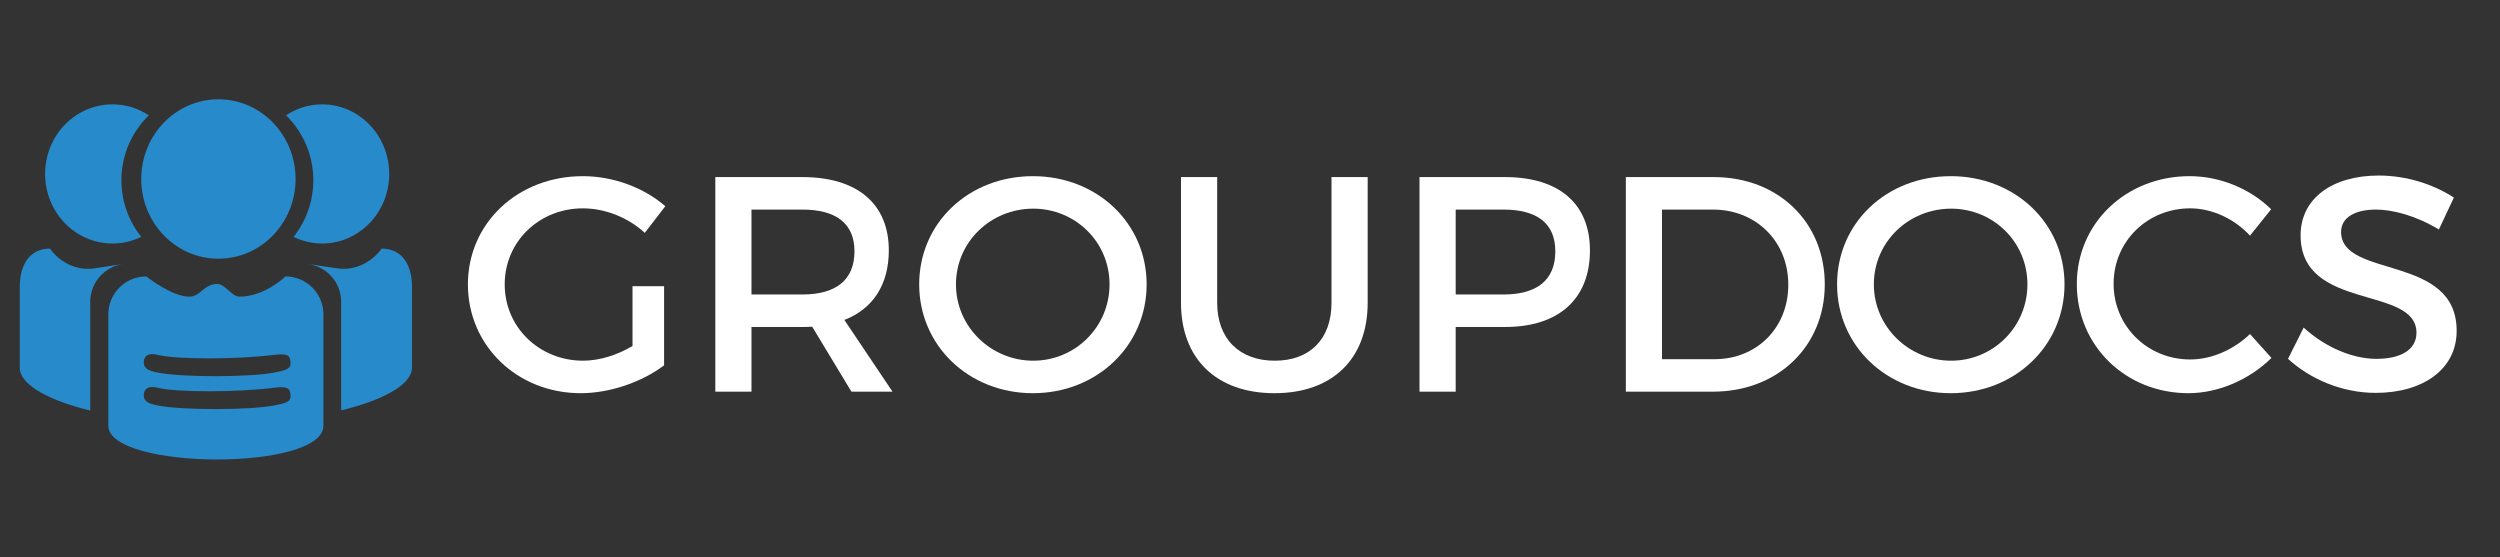 <?xml version="1.0" encoding="utf-8"?>
<!-- Generator: Adobe Illustrator 16.0.0, SVG Export Plug-In . SVG Version: 6.00 Build 0)  -->
<!DOCTYPE svg PUBLIC "-//W3C//DTD SVG 1.1//EN" "http://www.w3.org/Graphics/SVG/1.1/DTD/svg11.dtd">
<svg version="1.1" id="Layer_1" xmlns="http://www.w3.org/2000/svg" xmlns:xlink="http://www.w3.org/1999/xlink" x="0px" y="0px"
	 width="448.5px" height="100px" viewBox="0 0 448.5 100" enable-background="new 0 0 448.5 100" xml:space="preserve">
<rect x="0" y="0" width="448.5" height="100" fill="#333333" stroke="none"/>
<g id="GroupDocs_1_">
	<g>
		<path fill="#FFFFFF" d="M119.138,51.346v14.188c-3.904,2.97-9.679,5.005-14.958,5.005c-11.383,0-20.237-8.523-20.237-19.523
			c0-10.998,8.964-19.412,20.623-19.412c5.499,0,10.999,2.089,14.793,5.389l-3.685,4.784c-2.97-2.75-7.094-4.399-11.108-4.399
			c-7.864,0-14.023,5.994-14.023,13.638c0,7.699,6.214,13.693,14.078,13.693c2.86,0,6.104-0.988,8.854-2.639V51.346H119.138z"/>
		<path fill="#FFFFFF" d="M145.705,58.605c-0.55,0.055-1.155,0.055-1.76,0.055h-9.129v11.604h-6.489V31.769h15.618
			c9.844,0,15.508,4.785,15.508,13.144c0,6.159-2.859,10.504-7.974,12.483l8.634,12.867h-7.369L145.705,58.605z M143.945,52.831
			c5.939,0,9.349-2.53,9.349-7.754c0-5.06-3.409-7.479-9.349-7.479h-9.129v15.233H143.945z"/>
		<path fill="#FFFFFF" d="M205.706,51.016c0,11-8.909,19.523-20.402,19.523c-11.493,0-20.402-8.523-20.402-19.523
			c0-11.053,8.909-19.412,20.402-19.412C196.797,31.604,205.706,40.018,205.706,51.016z M171.5,51.016
			c0,7.646,6.324,13.693,13.858,13.693c7.534,0,13.693-6.049,13.693-13.693c0-7.644-6.159-13.583-13.693-13.583
			C177.77,37.433,171.5,43.372,171.5,51.016z"/>
		<path fill="#FFFFFF" d="M245.361,54.316c0,10.063-6.324,16.223-16.718,16.223s-16.772-6.16-16.772-16.223V31.769h6.489v22.547
			c0,6.488,4.015,10.394,10.339,10.394c6.269,0,10.174-3.851,10.174-10.394V31.769h6.489L245.361,54.316L245.361,54.316z"/>
		<path fill="#FFFFFF" d="M270.004,31.769c9.678,0,15.232,4.785,15.232,13.144c0,8.688-5.555,13.748-15.232,13.748h-8.854v11.604
			h-6.49V31.769H270.004z M261.15,52.831h8.578c5.938,0,9.295-2.53,9.295-7.754c0-5.06-3.355-7.479-9.295-7.479h-8.578V52.831z"/>
		<path fill="#FFFFFF" d="M307.457,31.769c11.549,0,19.908,8.084,19.908,19.247c0,11.109-8.414,19.248-20.072,19.248h-15.617V31.769
			H307.457z M298.164,64.436h9.459c7.479,0,13.197-5.555,13.197-13.362c0-7.864-5.883-13.473-13.473-13.473h-9.186L298.164,64.436
			L298.164,64.436z"/>
		<path fill="#FFFFFF" d="M370.375,51.016c0,11-8.908,19.523-20.402,19.523s-20.402-8.523-20.402-19.523
			c0-11.053,8.908-19.412,20.402-19.412S370.375,40.018,370.375,51.016z M336.17,51.016c0,7.646,6.324,13.693,13.857,13.693
			c7.535,0,13.693-6.049,13.693-13.693c0-7.644-6.158-13.583-13.693-13.583C342.439,37.433,336.17,43.372,336.17,51.016z"/>
		<path fill="#FFFFFF" d="M407.445,37.543l-3.795,4.729c-2.807-3.024-6.818-4.895-10.725-4.895c-7.697,0-13.746,5.939-13.746,13.527
			c0,7.59,6.049,13.584,13.746,13.584c3.852,0,7.811-1.76,10.725-4.564l3.85,4.29c-3.904,3.851-9.459,6.324-14.902,6.324
			c-11.271,0-20.018-8.524-20.018-19.578c0-10.944,8.854-19.357,20.238-19.357C398.262,31.604,403.705,33.858,407.445,37.543z"/>
		<path fill="#FFFFFF" d="M440.225,35.453l-2.691,5.719c-4.182-2.529-8.359-3.574-11.273-3.574c-3.795,0-6.27,1.43-6.27,4.014
			c0,8.414,20.787,3.905,20.73,17.763c0,6.874-6.049,11.107-14.52,11.107c-6.049,0-11.77-2.476-15.729-6.104l2.807-5.608
			c3.959,3.631,8.908,5.608,13.033,5.608c4.51,0,7.201-1.704,7.201-4.674c0-8.579-20.786-3.795-20.786-17.488
			c0-6.599,5.663-10.724,14.022-10.724C431.756,31.494,436.65,33.089,440.225,35.453z"/>
	</g>
	<g id="Symbol_2_">
		<g>
			<path fill="#278ACA" d="M39.184,46.411c7.646,0,13.846-6.401,13.846-14.299s-6.199-14.3-13.846-14.3s-13.846,6.402-13.846,14.3
				S31.537,46.411,39.184,46.411z M52.664,42.495c1.557,0.763,3.296,1.192,5.133,1.192c6.644,0,12.03-5.59,12.03-12.484
				c0-6.895-5.386-12.484-12.03-12.484c-2.386,0-4.607,0.724-6.477,1.966c3.015,2.965,4.888,7.09,4.888,11.653
				C56.208,36.177,54.88,39.705,52.664,42.495z M20.183,43.687c1.846,0,3.595-0.429,5.161-1.192
				c-2.229-2.79-3.563-6.318-3.563-10.157c0-4.563,1.882-8.688,4.915-11.653c-1.88-1.242-4.114-1.966-6.512-1.966
				c-6.68,0-12.095,5.59-12.095,12.484C8.088,38.097,13.502,43.687,20.183,43.687z M15.815,48.23c-4.525,0-6.849-3.635-6.849-3.635
				c-3.741,0-5.419,3.052-5.419,6.816v14.541c0,3.25,5.725,6.024,12.644,7.7V54.139c0-3.49,2.608-6.364,5.969-6.764
				C20.302,47.566,17.036,48.23,15.815,48.23z M51.214,49.589c0,0-3.699,3.632-8.247,3.632c-1.434,0-2.497-2.271-4.01-2.271
				c-2.399,0-2.972,2.271-4.994,2.271c-3.174,0-7.717-3.632-7.717-3.632c-3.761,0-6.81,3.047-6.81,6.808v19.977
				c0,7.938,38.587,8.21,38.587,0V56.396C58.023,52.637,54.975,49.589,51.214,49.589z M49.171,72.74
				c-4.346,0.85-16.438,0.883-20.882,0c-1.57-0.313-2.497-0.688-2.497-1.815s0.758-1.808,2.497-1.362
				c3.374,0.865,14.477,0.817,20.882,0c2.658-0.338,2.834,0.24,2.951,1.362C52.252,72.184,50.967,72.389,49.171,72.74z
				 M49.171,66.839c-4.346,0.851-16.438,0.882-20.882,0c-1.57-0.312-2.497-0.688-2.497-1.815s0.758-1.807,2.497-1.36
				c3.374,0.862,14.477,0.815,20.882,0c2.658-0.339,2.834,0.239,2.951,1.36C52.252,66.282,50.967,66.486,49.171,66.839z
				 M68.465,44.595c0,0-2.336,3.632-6.885,3.632c-1.228,0-4.511-0.665-6.379-0.856c3.378,0.4,6,3.27,6,6.757v19.496
				c6.956-1.674,12.711-4.444,12.711-7.692V51.404C73.913,47.643,72.226,44.595,68.465,44.595z"/>
		</g>
	</g>
</g>
</svg>
